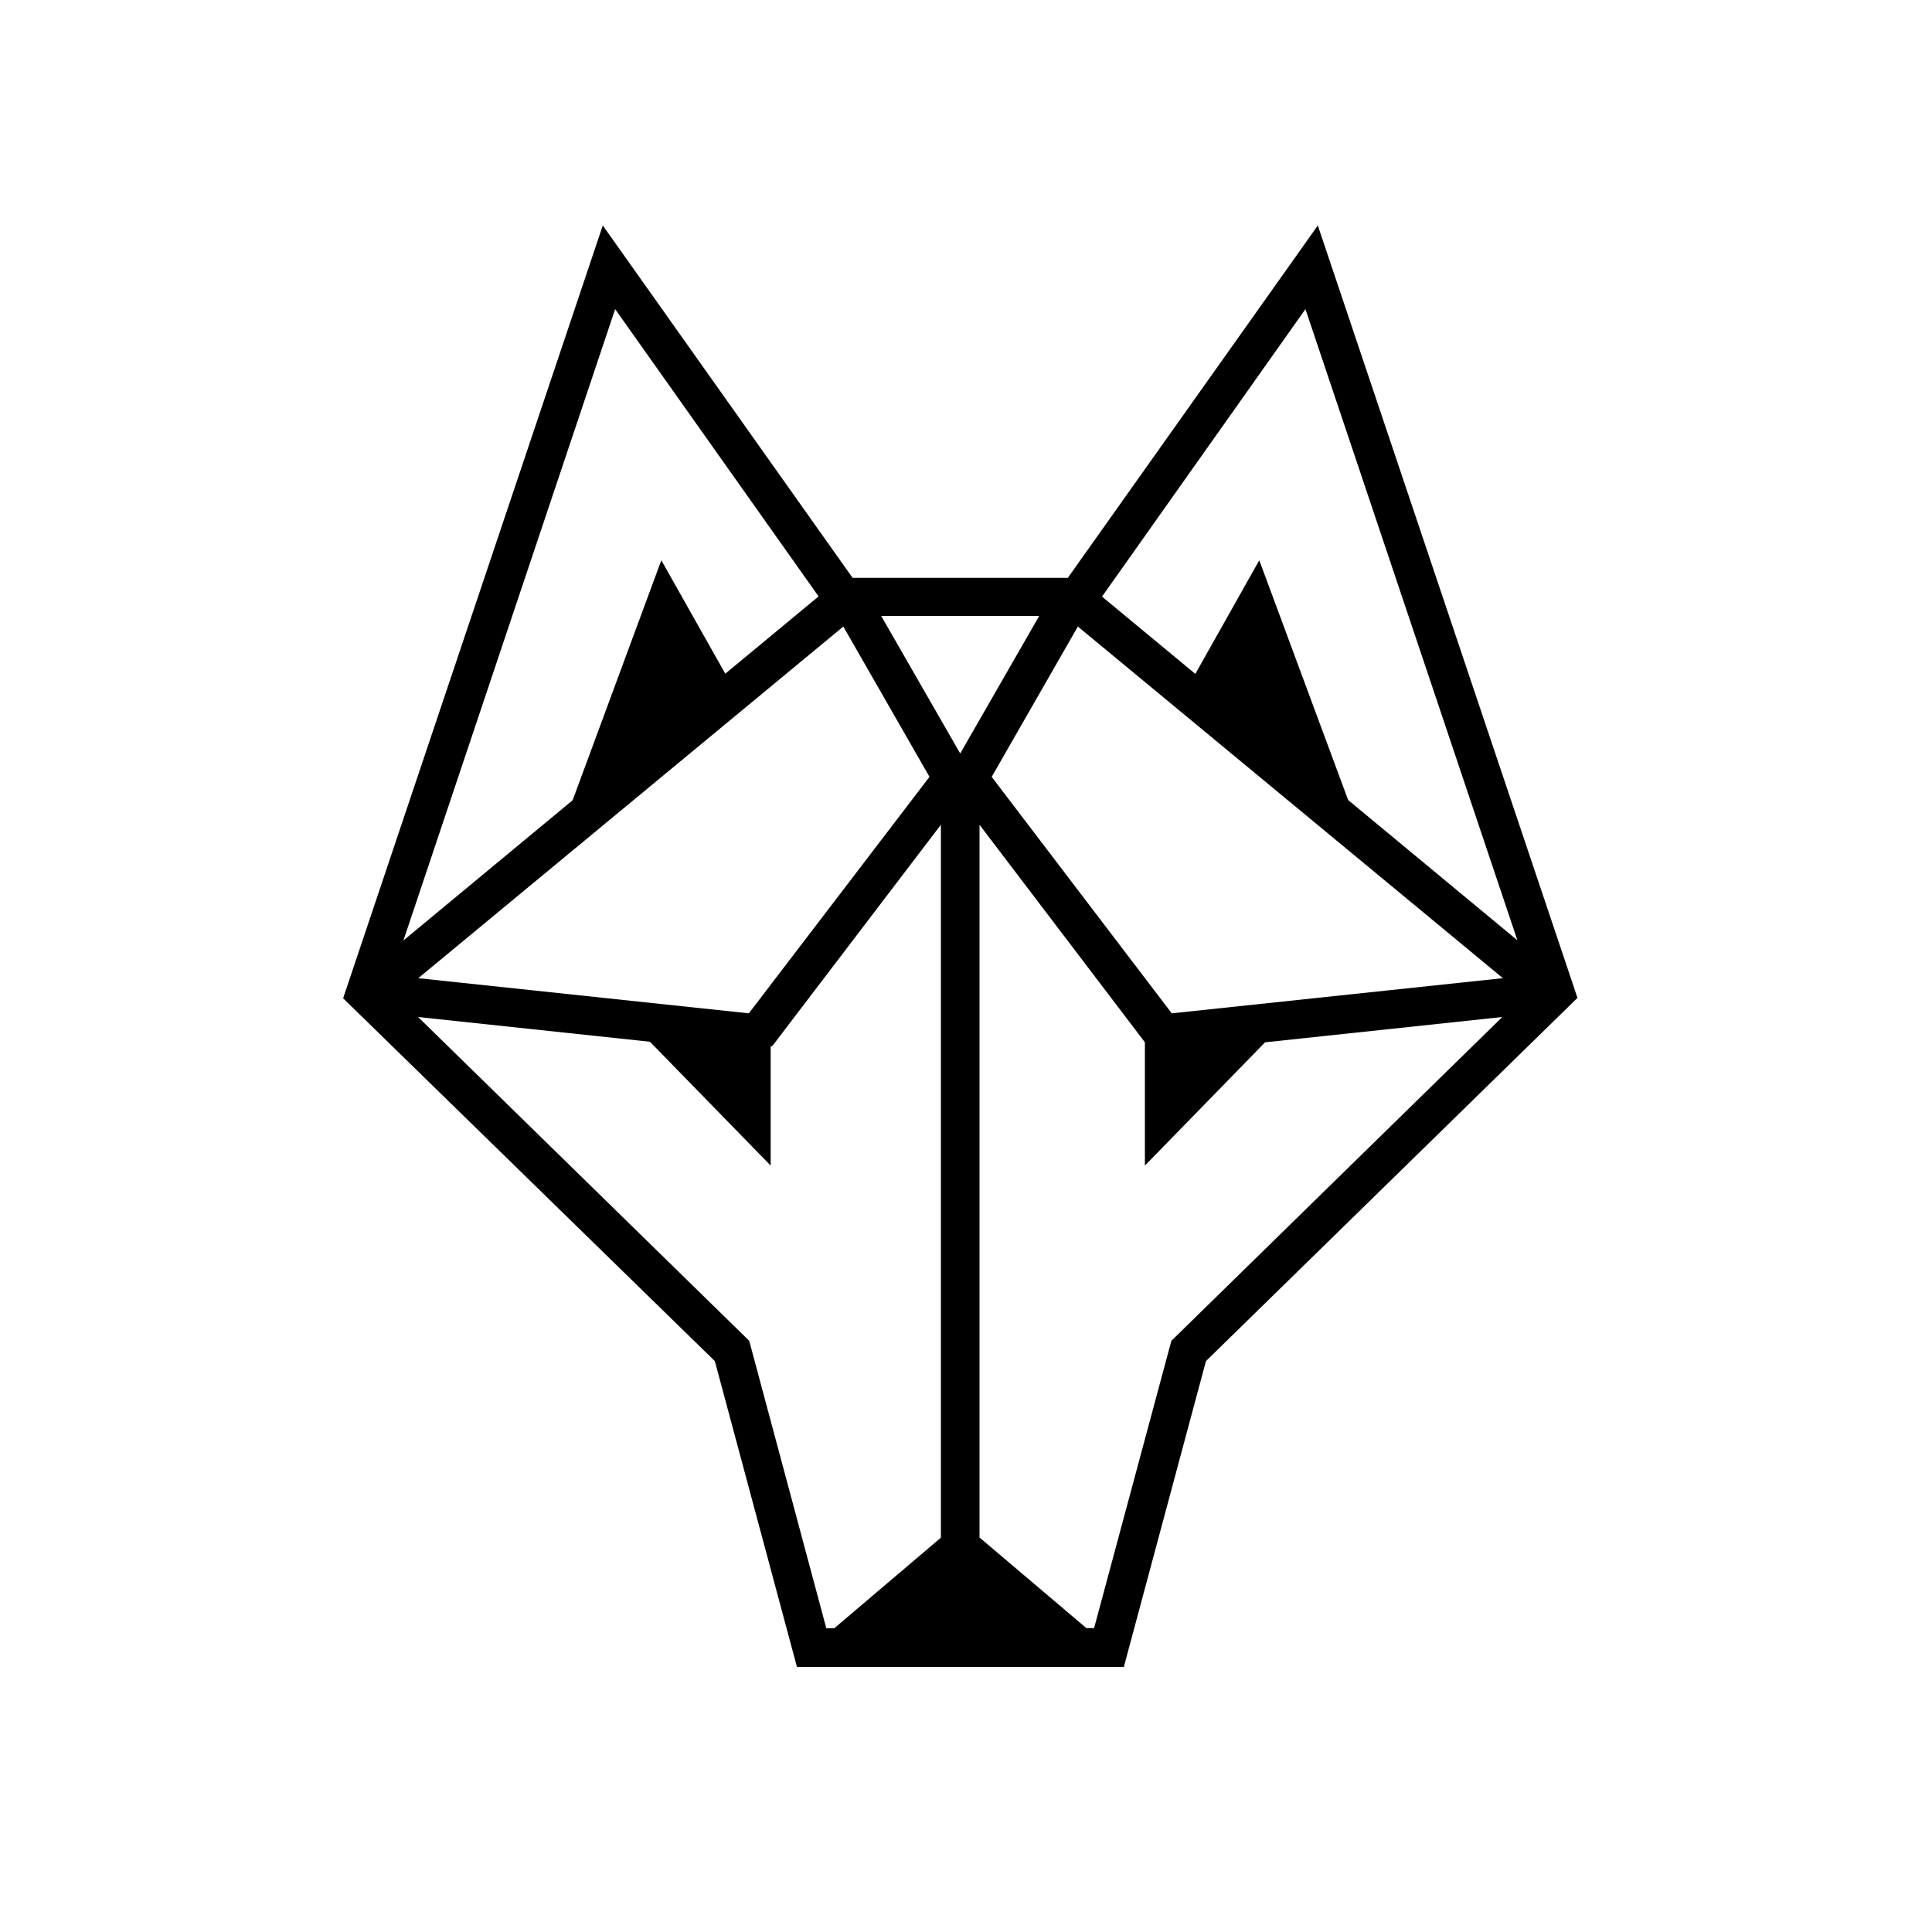 <svg xmlns="http://www.w3.org/2000/svg" data-name="Layer 1" viewBox="0 0 100 100" x="0px" y="0px"><title>animals</title><path d="M68.21,11.67L55.27,29.91H44.13L31.2,11.67l-13.44,40L37,70.45l4.25,15.83H58.17l4.25-15.83,19.23-18.8Zm10.33,37-8.76-7.26L65.18,29l-3.31,5.88-4.83-4L67.57,16ZM60.65,52.45L51.33,40.21l4.46-7.78,22,18.2ZM49.7,39l-4.09-7.12h8.18ZM38.76,52.45L21.65,50.63l22-18.2,4.46,7.78ZM31.84,16L42.37,30.87l-4.83,4L34.23,29,29.64,41.42l-8.76,7.26ZM38.78,69.4L21.64,52.64l12,1.28,6.25,6.41V54.18A1,1,0,0,0,40,54.11L48.7,42.69v36.9l-5.52,4.69H42.77Zm21.85,0-4,14.87H56.23L50.7,79.58V42.69l8.56,11.26v6.38l6.22-6.38,12.28-1.31Z"></path></svg>